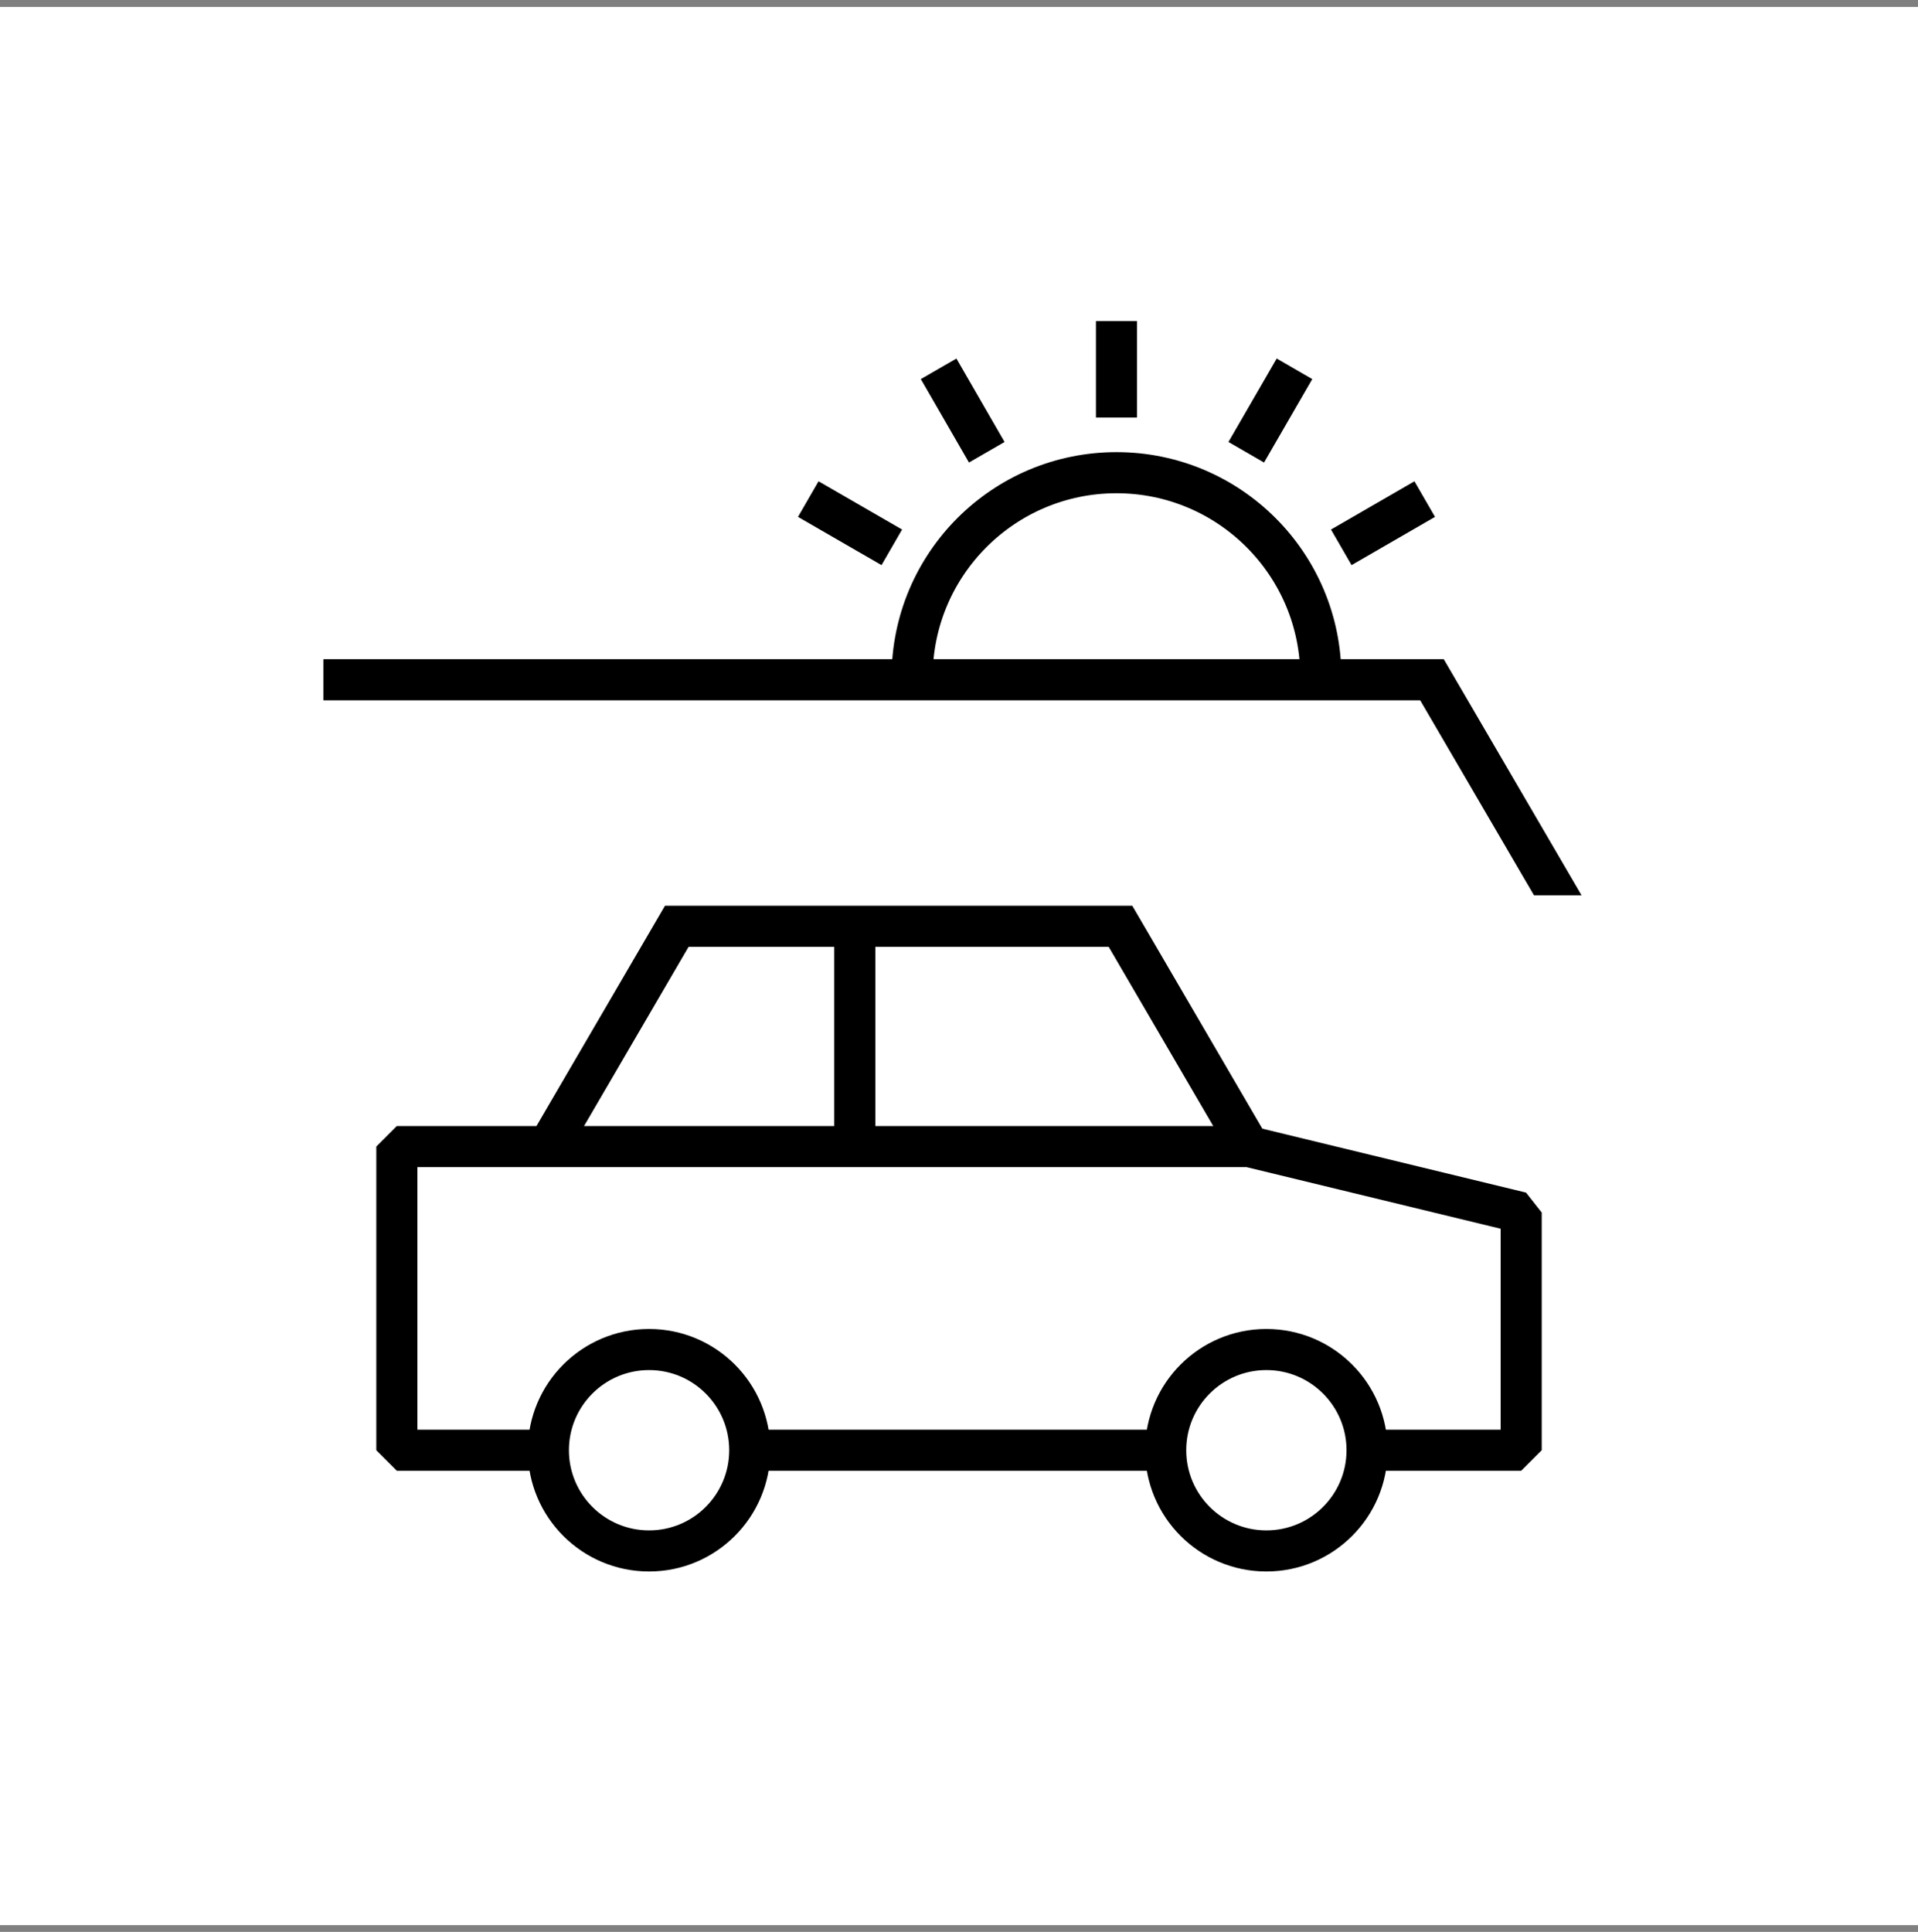 <svg width="140" height="141" viewBox="0 0 140 141" fill="none" xmlns="http://www.w3.org/2000/svg">
<rect x="0" y="0" width="140" height="141" fill="#808080" stroke="none"/>
<rect y="0.508" width="140" height="140" fill="white"/>
<path d="M111.035 88.5L91.169 83.684H28.967V105.846H111.035V88.5Z" stroke="black" stroke-width="3" stroke-linejoin="bevel"/>
<path d="M62.393 67.606V83.684" stroke="black" stroke-width="3" stroke-miterlimit="10"/>
<path d="M47.377 113.196C51.437 113.196 54.727 109.905 54.727 105.846C54.727 101.787 51.437 98.496 47.377 98.496C43.318 98.496 40.027 101.787 40.027 105.846C40.027 109.905 43.318 113.196 47.377 113.196Z" fill="white" stroke="black" stroke-width="3" stroke-linejoin="bevel"/>
<path d="M92.436 113.196C96.495 113.196 99.786 109.905 99.786 105.846C99.786 101.787 96.495 98.496 92.436 98.496C88.377 98.496 85.086 101.787 85.086 105.846C85.086 109.905 88.377 113.196 92.436 113.196Z" fill="white" stroke="black" stroke-width="3" stroke-linejoin="bevel"/>
<path d="M91.168 83.684L81.788 67.606H49.4L40.02 83.684" stroke="black" stroke-width="3" stroke-miterlimit="10"/>
<path d="M116.397 69.955L104.525 49.613H23.605" stroke="black" stroke-width="3" stroke-miterlimit="10"/>
<path d="M66.578 49.417C66.578 41.178 73.256 34.5 81.495 34.5C89.734 34.5 96.412 41.178 96.412 49.417" stroke="black" stroke-width="3" stroke-linejoin="bevel"/>
<path d="M81.496 30.476V23.434" stroke="black" stroke-width="3" stroke-linejoin="bevel"/>
<path d="M72.026 33.008L68.512 26.918" stroke="black" stroke-width="3" stroke-linejoin="bevel"/>
<path d="M65.095 39.947L58.998 36.426" stroke="black" stroke-width="3" stroke-linejoin="bevel"/>
<path d="M97.904 39.947L103.994 36.426" stroke="black" stroke-width="3" stroke-linejoin="bevel"/>
<path d="M90.967 33.008L94.488 26.918" stroke="black" stroke-width="3" stroke-linejoin="bevel"/>
<path d="M128.779 65.344H102.984V73.191H128.779V65.344Z" fill="white"/>
</svg>
